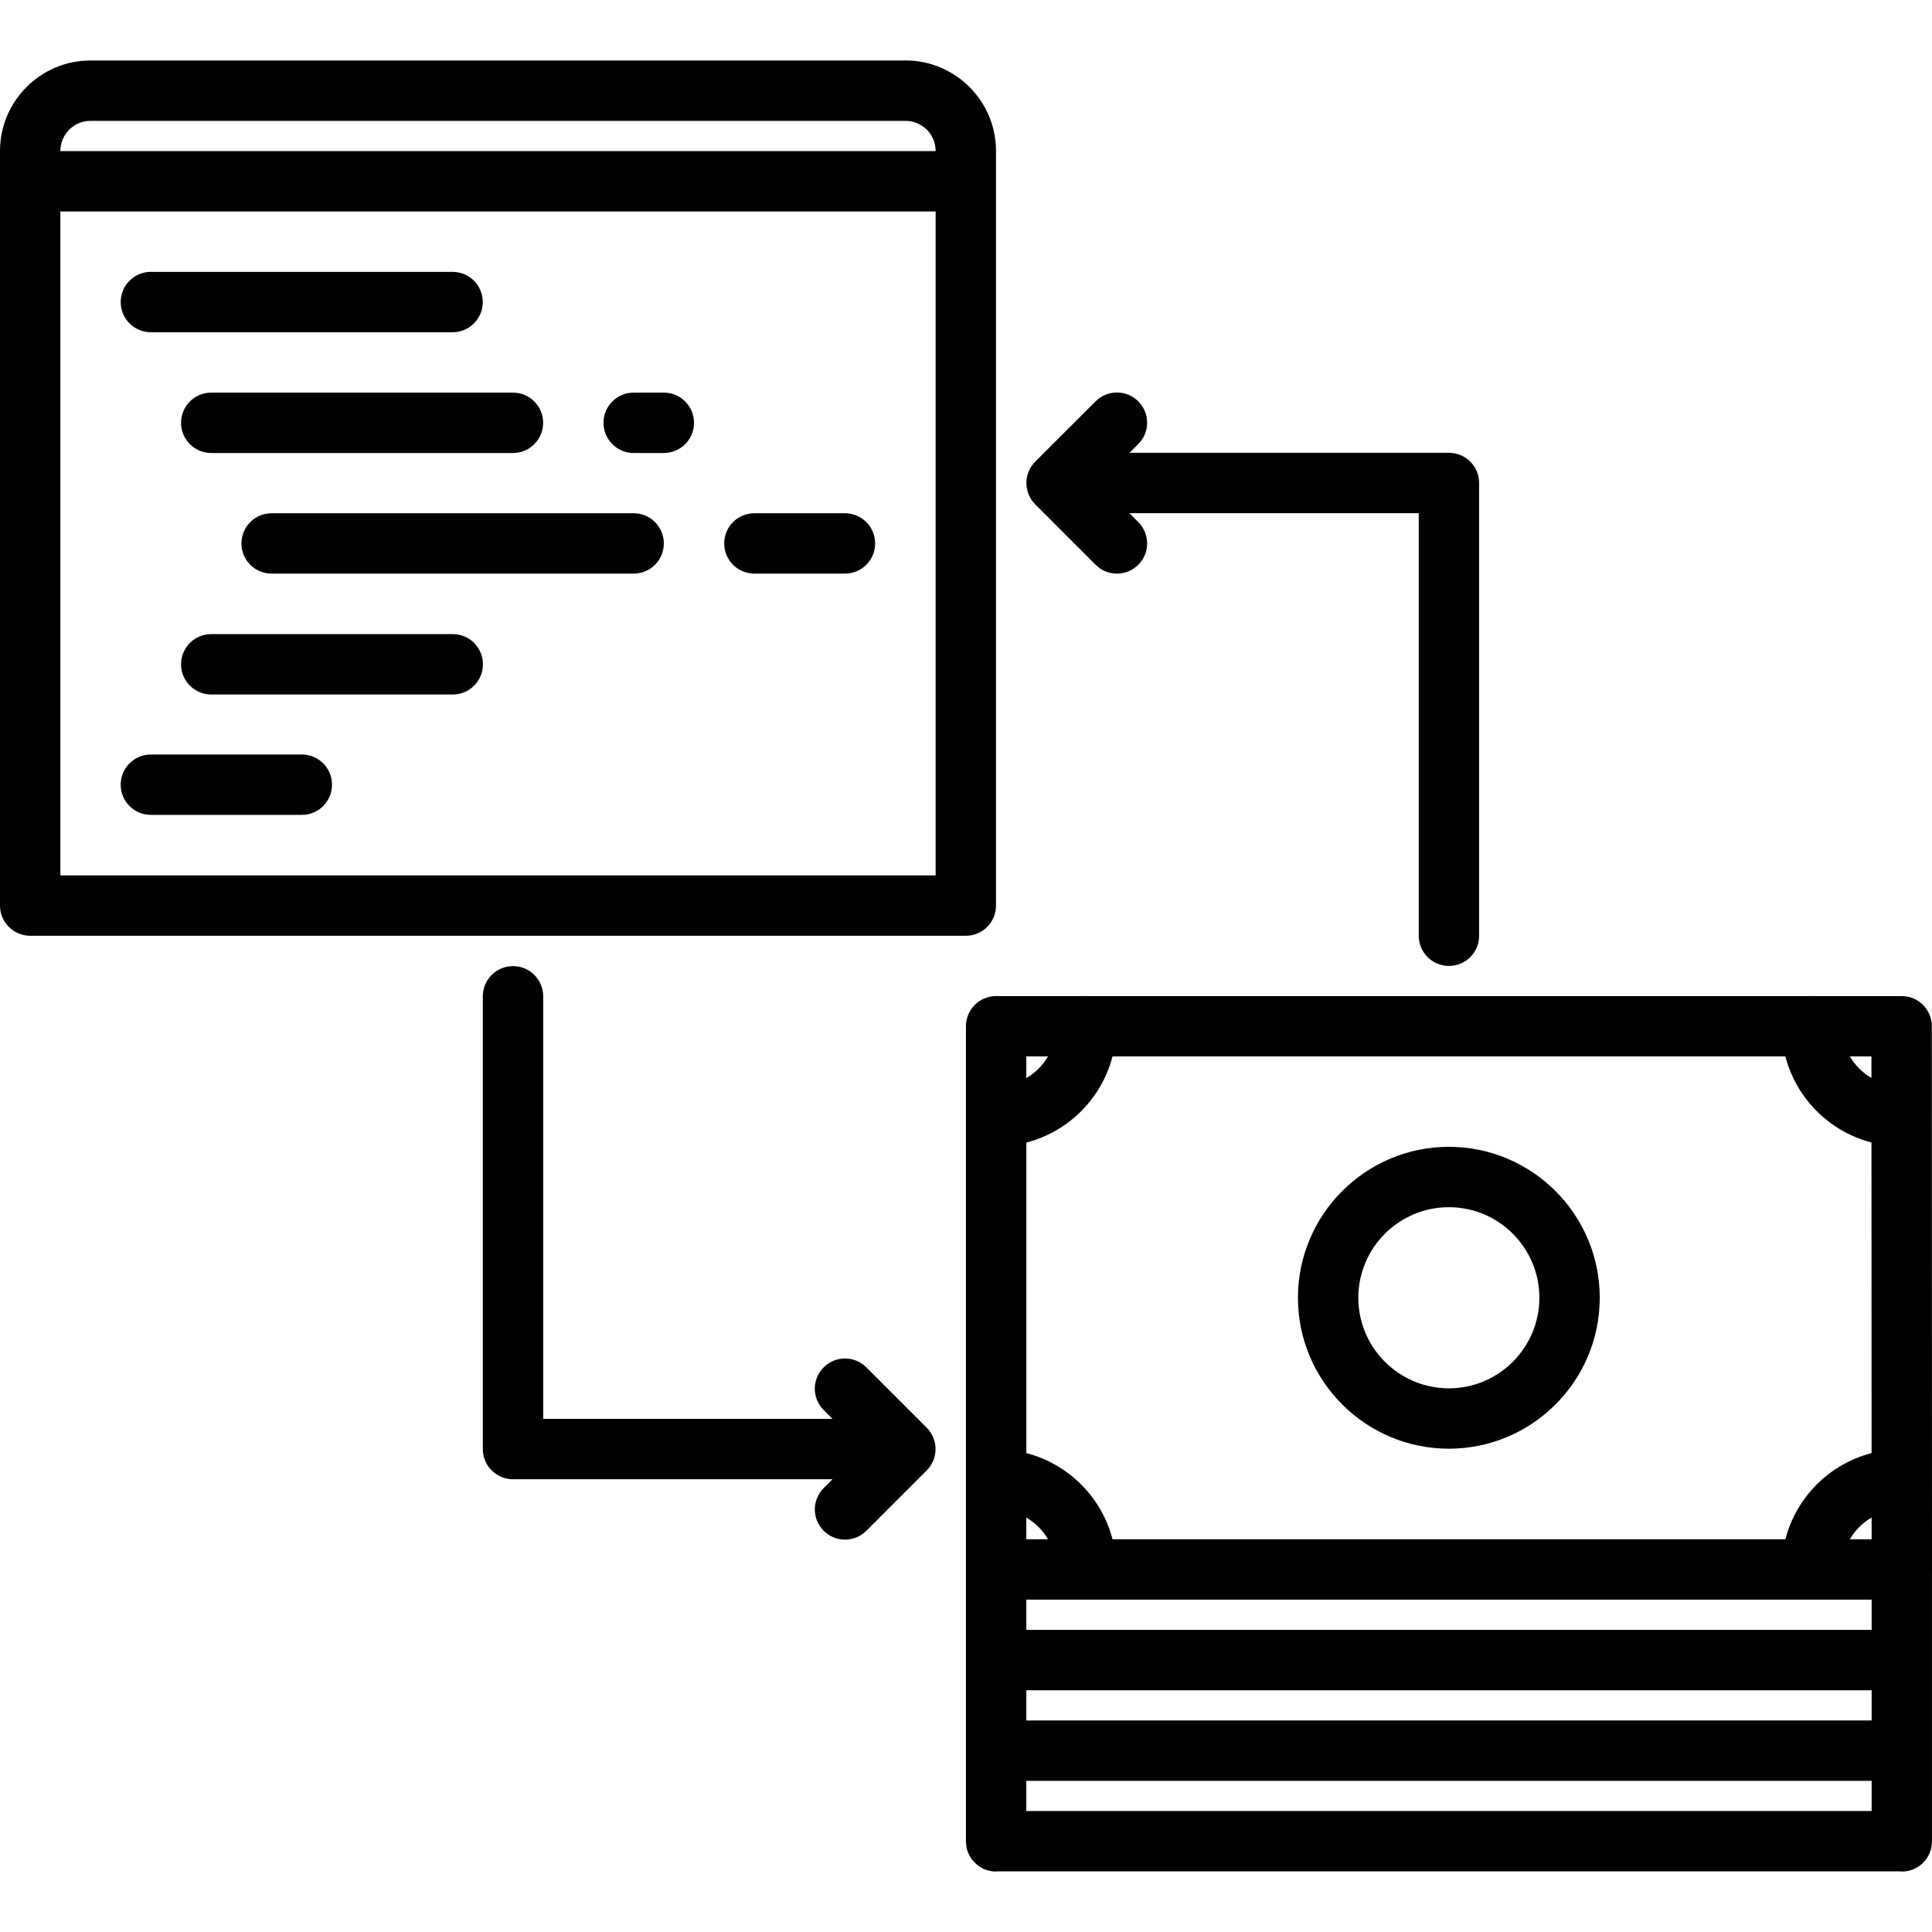<svg id="icons" enable-background="new 0 0 64 64" height="512" viewBox="0 0 64 64" width="512" xmlns="http://www.w3.org/2000/svg"><path d="m1 30.998h30.994c.553 0 1-.447 1-1v-23.992-1.002-.001-.001c0-1.654-1.346-3-3-3-.004 0-.006.002-.01.002h-26.986c-1.653 0-2.998 1.345-2.998 2.998v.001.001 1.002 23.992c0 .553.447 1 1 1zm1.998-26.994h26.996c.002 0 .003-.001.005-.001.55.003.995.449.995.999v.001.001.002h-28.994v-.002-.001-.001c0-.551.447-.998.998-.998zm27.996 24.994h-28.994v-21.992h28.994z"/><path d="m4.998 11.006h9.994c.553 0 1-.447 1-1s-.447-1-1-1h-9.994c-.553 0-1 .447-1 1s.447 1 1 1z"/><path d="m5.998 14.006c0 .553.447 1 1 1h9.994c.553 0 1-.447 1-1s-.447-1-1-1h-9.994c-.553 0-1 .447-1 1z"/><path d="m14.998 21.006h-8c-.553 0-1 .447-1 1s.447 1 1 1h8c.553 0 1-.447 1-1s-.447-1-1-1z"/><path d="m20.992 15.006h.998c.553 0 1-.447 1-1s-.447-1-1-1h-.998c-.553 0-1 .447-1 1s.447 1 1 1z"/><path d="m4.998 26.994h5c.553 0 1-.447 1-1s-.447-1-1-1h-5c-.553 0-1 .447-1 1s.447 1 1 1z"/><path d="m20.99 17.002h-11.992c-.553 0-1 .447-1 1s.447 1 1 1h11.992c.553 0 1-.447 1-1s-.447-1-1-1z"/><path d="m24.99 19.002h3c.553 0 1-.447 1-1s-.447-1-1-1h-3c-.553 0-1 .447-1 1s.448 1 1 1z"/><path d="m64 51.79-.006-17.794c0-.553-.448-1-1-1h-2.974c-.007 0-.013-.004-.02-.004s-.013.004-.02.004h-23.962c-.007 0-.013-.004-.02-.004s-.013.004-.02.004h-2.98c-.553 0-1 .447-1 1v2.986c0 .004-.002.006-.002.01s.002.006.002.01v14.988 9.008c0 .553.447 1 1 1 .011 0 .019-.006.029-.006h29.943c.011 0 .019.006.029.006.553 0 1-.447 1-1v-8.911c.004-.033.02-.063.02-.097.001-.068-.006-.136-.019-.2zm-27.146-16.794h22.289c.364 1.395 1.457 2.487 2.852 2.85l.004 10.289c-1.397.362-2.493 1.457-2.856 2.855h-22.289c-.363-1.397-1.458-2.491-2.855-2.854v-10.286c1.397-.364 2.491-1.457 2.855-2.854zm-2.856 18.996v-1.002h28.002v1.002zm28.002 2v1h-28.002v-1zm-28.002-5.721c.298.175.545.421.72.719h-.72zm28.002.719h-.722c.175-.299.422-.546.722-.72zm-28.002 8.002h28.002v1h-28.002zm27.996-23.283c-.295-.173-.54-.417-.714-.713h.714zm-27.277-.713c-.174.297-.421.543-.719.717v-.717z"/><path d="m47.996 47.99c2.756 0 4.998-2.243 4.998-5s-2.242-5-4.998-5c-2.757 0-5 2.243-5 5s2.243 5 5 5zm0-8c1.653 0 2.998 1.346 2.998 3s-1.345 3-2.998 3c-1.654 0-3-1.346-3-3s1.346-3 3-3z"/><path d="m47.998 31.998c.553 0 1-.447 1-1v-14.998c0-.553-.447-1-1-1h-10.582l.291-.291c.391-.39.391-1.023 0-1.414s-1.023-.391-1.414 0l-1.999 1.997c-.093.092-.166.203-.217.325s-.077.252-.077.383c0 .004.002.007.002.01.001.127.026.253.075.372.051.123.124.234.217.326l1.999 2.001c.195.195.451.293.707.293s.512-.098.707-.293c.391-.39.391-1.023 0-1.414l-.295-.295h9.586v13.998c0 .553.447 1 1 1z"/><path d="m27.285 50.709c.195.195.451.293.707.293s.512-.098.707-.293l1.999-1.999c.093-.092.166-.203.217-.326.102-.244.102-.52 0-.764-.051-.123-.124-.234-.217-.326l-1.999-1.999c-.391-.391-1.023-.391-1.414 0s-.391 1.023 0 1.414l.293.293h-9.584v-13.998c0-.553-.447-1-1-1s-1 .447-1 1v14.998c0 .553.447 1 1 1h10.584l-.293.293c-.39.391-.39 1.023 0 1.414z"/></svg>